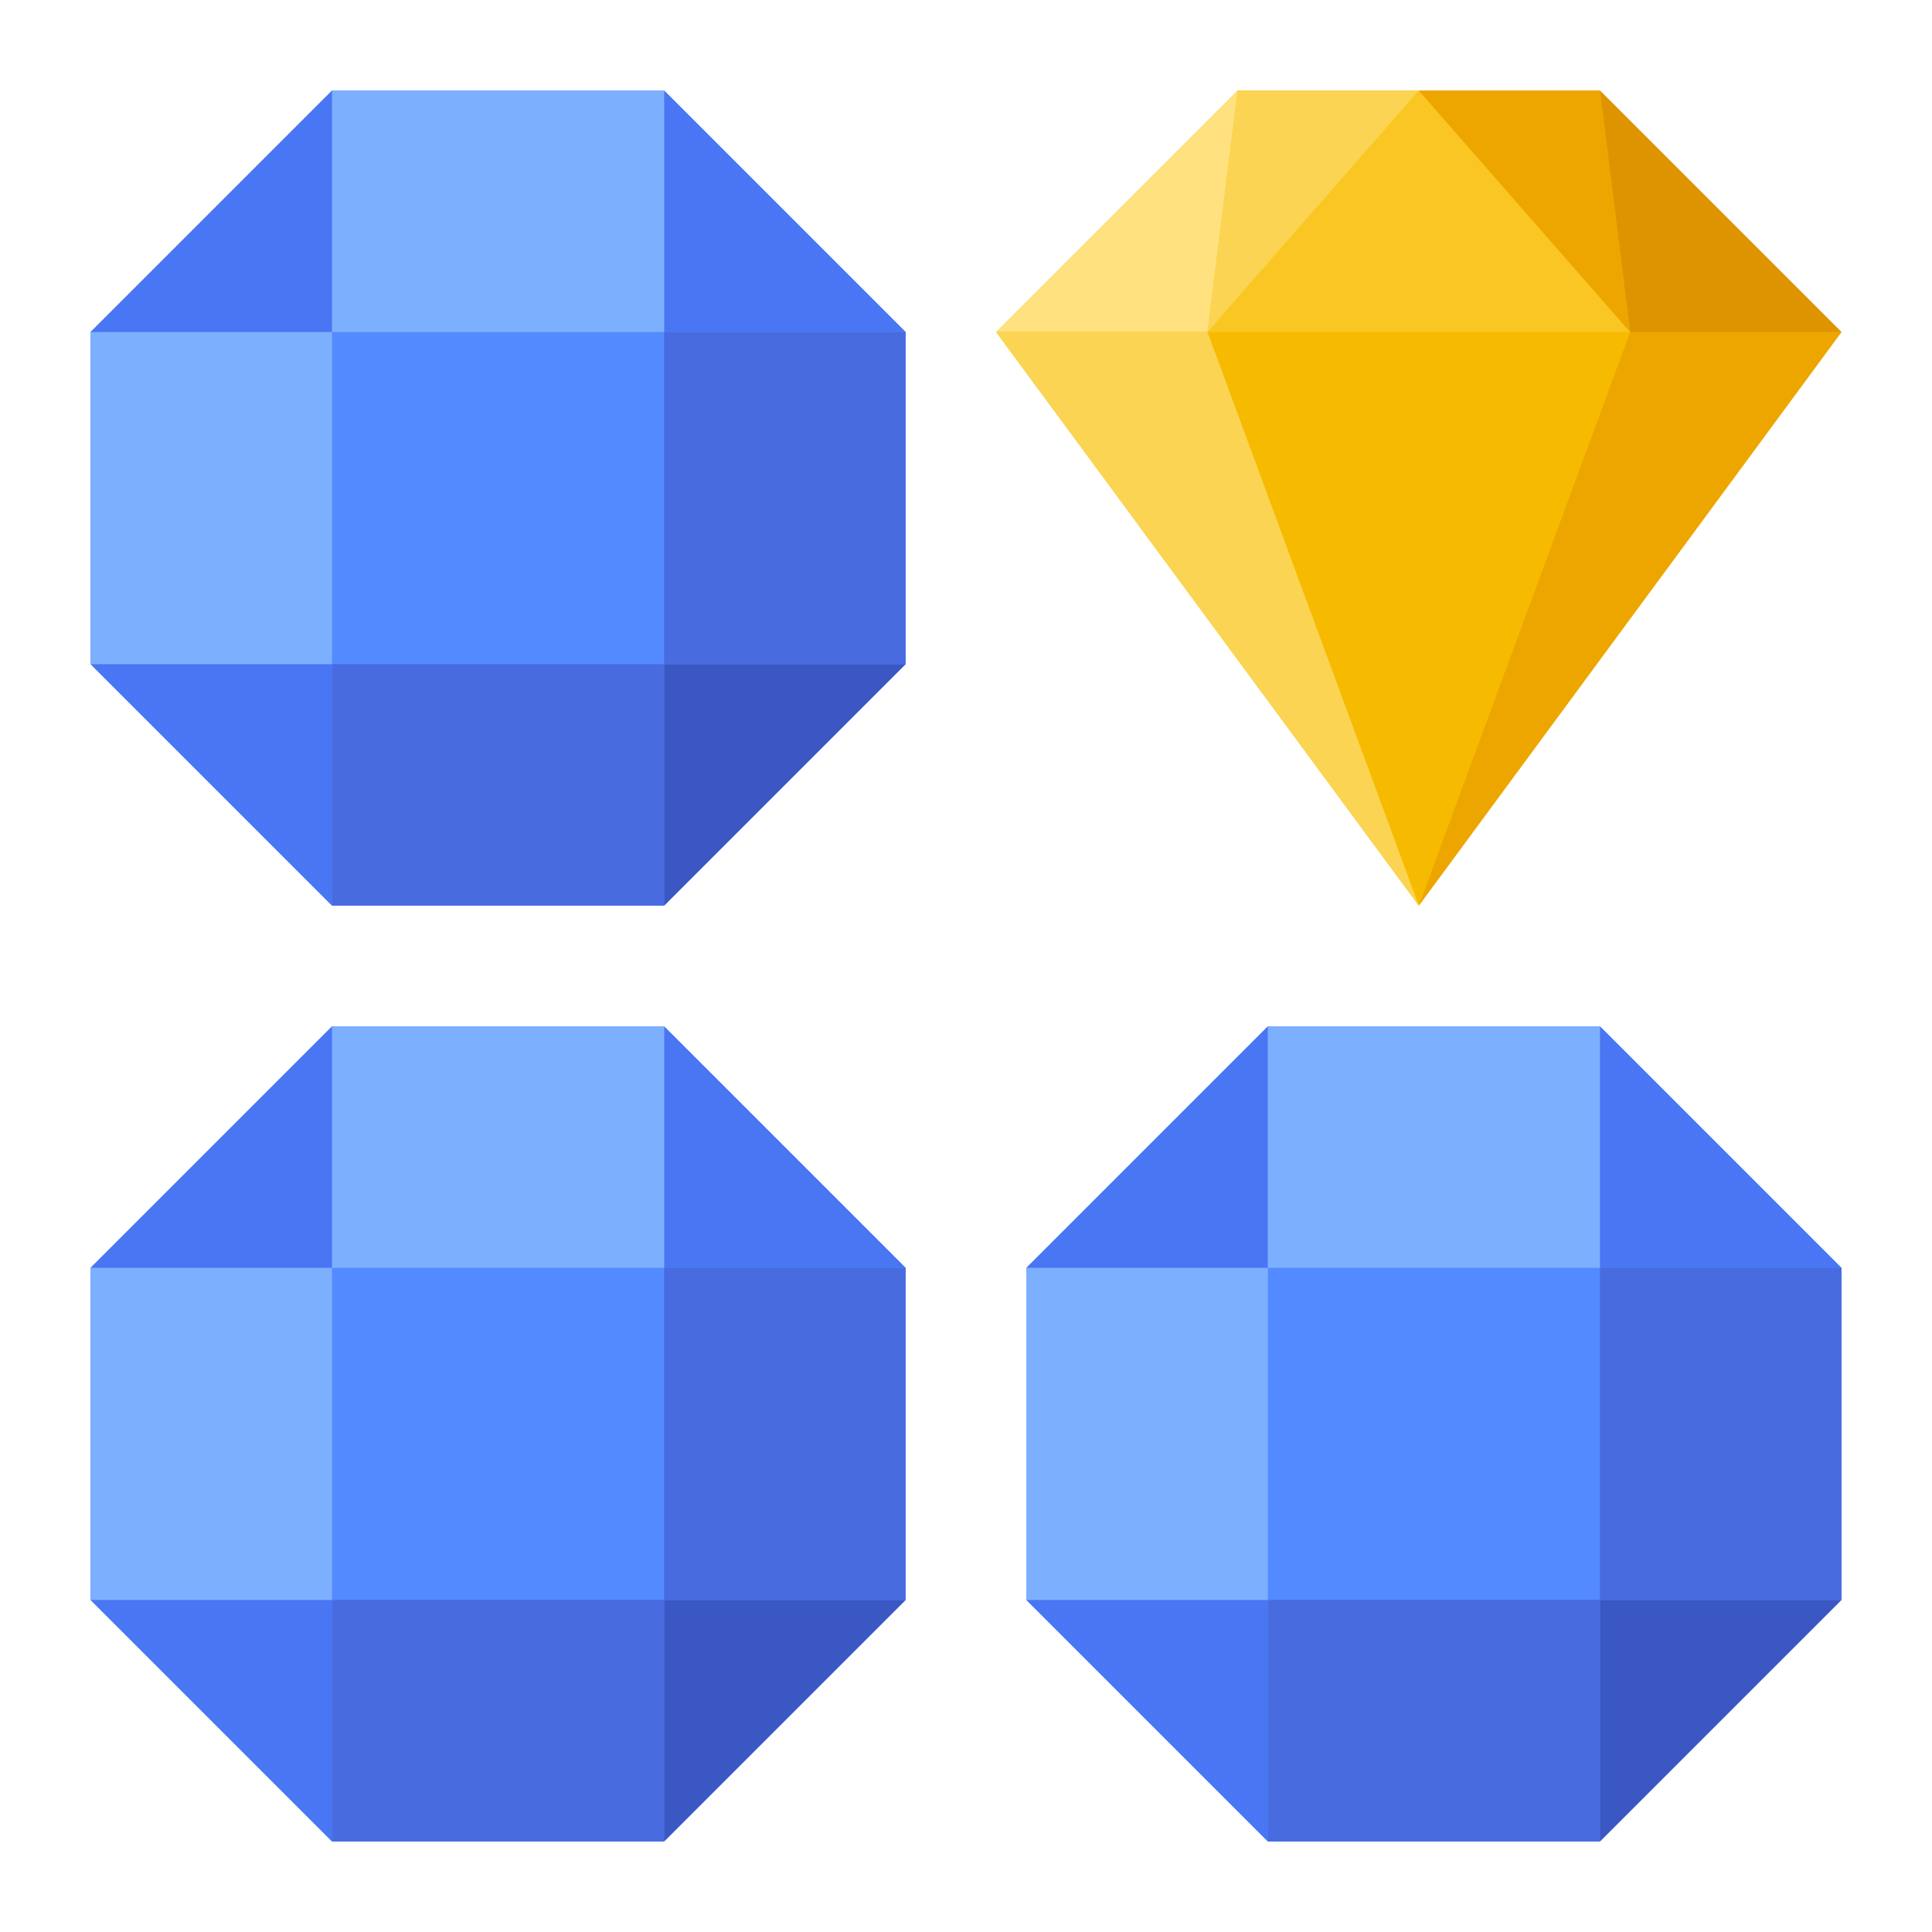 <svg id="flat" height="512" viewBox="0 0 512 512" width="512" xmlns="http://www.w3.org/2000/svg"><path d="m264 88 112 152 112-152-64-64h-96z" fill="#f6bb00"/><path d="m376 240-56-152h-56z" fill="#fcd453"/><path d="m376 240 56-152h56z" fill="#eda600"/><path d="m432 88-56-64-56 64z" fill="#fac623"/><path d="m272 336 64-64h88l64 64v88l-64 64h-88l-64-64z" fill="#548aff"/><path d="m336 272v64h-64z" fill="#4976f2"/><path d="m488 336h-64v-64z" fill="#4976f2"/><path d="m424 488v-64h64z" fill="#3b57c4"/><path d="m272 424h64v64z" fill="#4976f2"/><path d="m376 24 56 64-8-64z" fill="#eda600"/><path d="m328 24-8 64 56-64z" fill="#fcd453"/><path d="m336 424h88v64h-88z" fill="#486be0"/><path d="m336 272h88v64h-88z" fill="#7dafff"/><path d="m424 336h64v88h-64z" fill="#486be0"/><path d="m272 336h64v88h-64z" fill="#7dafff"/><path d="m24 336 64-64h88l64 64v88l-64 64h-88l-64-64z" fill="#548aff"/><path d="m88 272v64h-64z" fill="#4976f2"/><path d="m240 336h-64v-64z" fill="#4976f2"/><path d="m176 488v-64h64z" fill="#3b57c4"/><path d="m24 424h64v64z" fill="#4976f2"/><path d="m88 424h88v64h-88z" fill="#486be0"/><path d="m88 272h88v64h-88z" fill="#7dafff"/><path d="m176 336h64v88h-64z" fill="#486be0"/><path d="m24 336h64v88h-64z" fill="#7dafff"/><path d="m24 88 64-64h88l64 64v88l-64 64h-88l-64-64z" fill="#548aff"/><path d="m88 24v64h-64z" fill="#4976f2"/><path d="m240 88h-64v-64z" fill="#4976f2"/><path d="m176 240v-64h64z" fill="#3b57c4"/><path d="m24 176h64v64z" fill="#4976f2"/><path d="m88 176h88v64h-88z" fill="#486be0"/><path d="m88 24h88v64h-88z" fill="#7dafff"/><path d="m176 88h64v88h-64z" fill="#486be0"/><path d="m24 88h64v88h-64z" fill="#7dafff"/><path d="m432 88-8-64 64 64z" fill="#de9400"/><path d="m264 88 64-64-8 64z" fill="#ffe180"/></svg>
